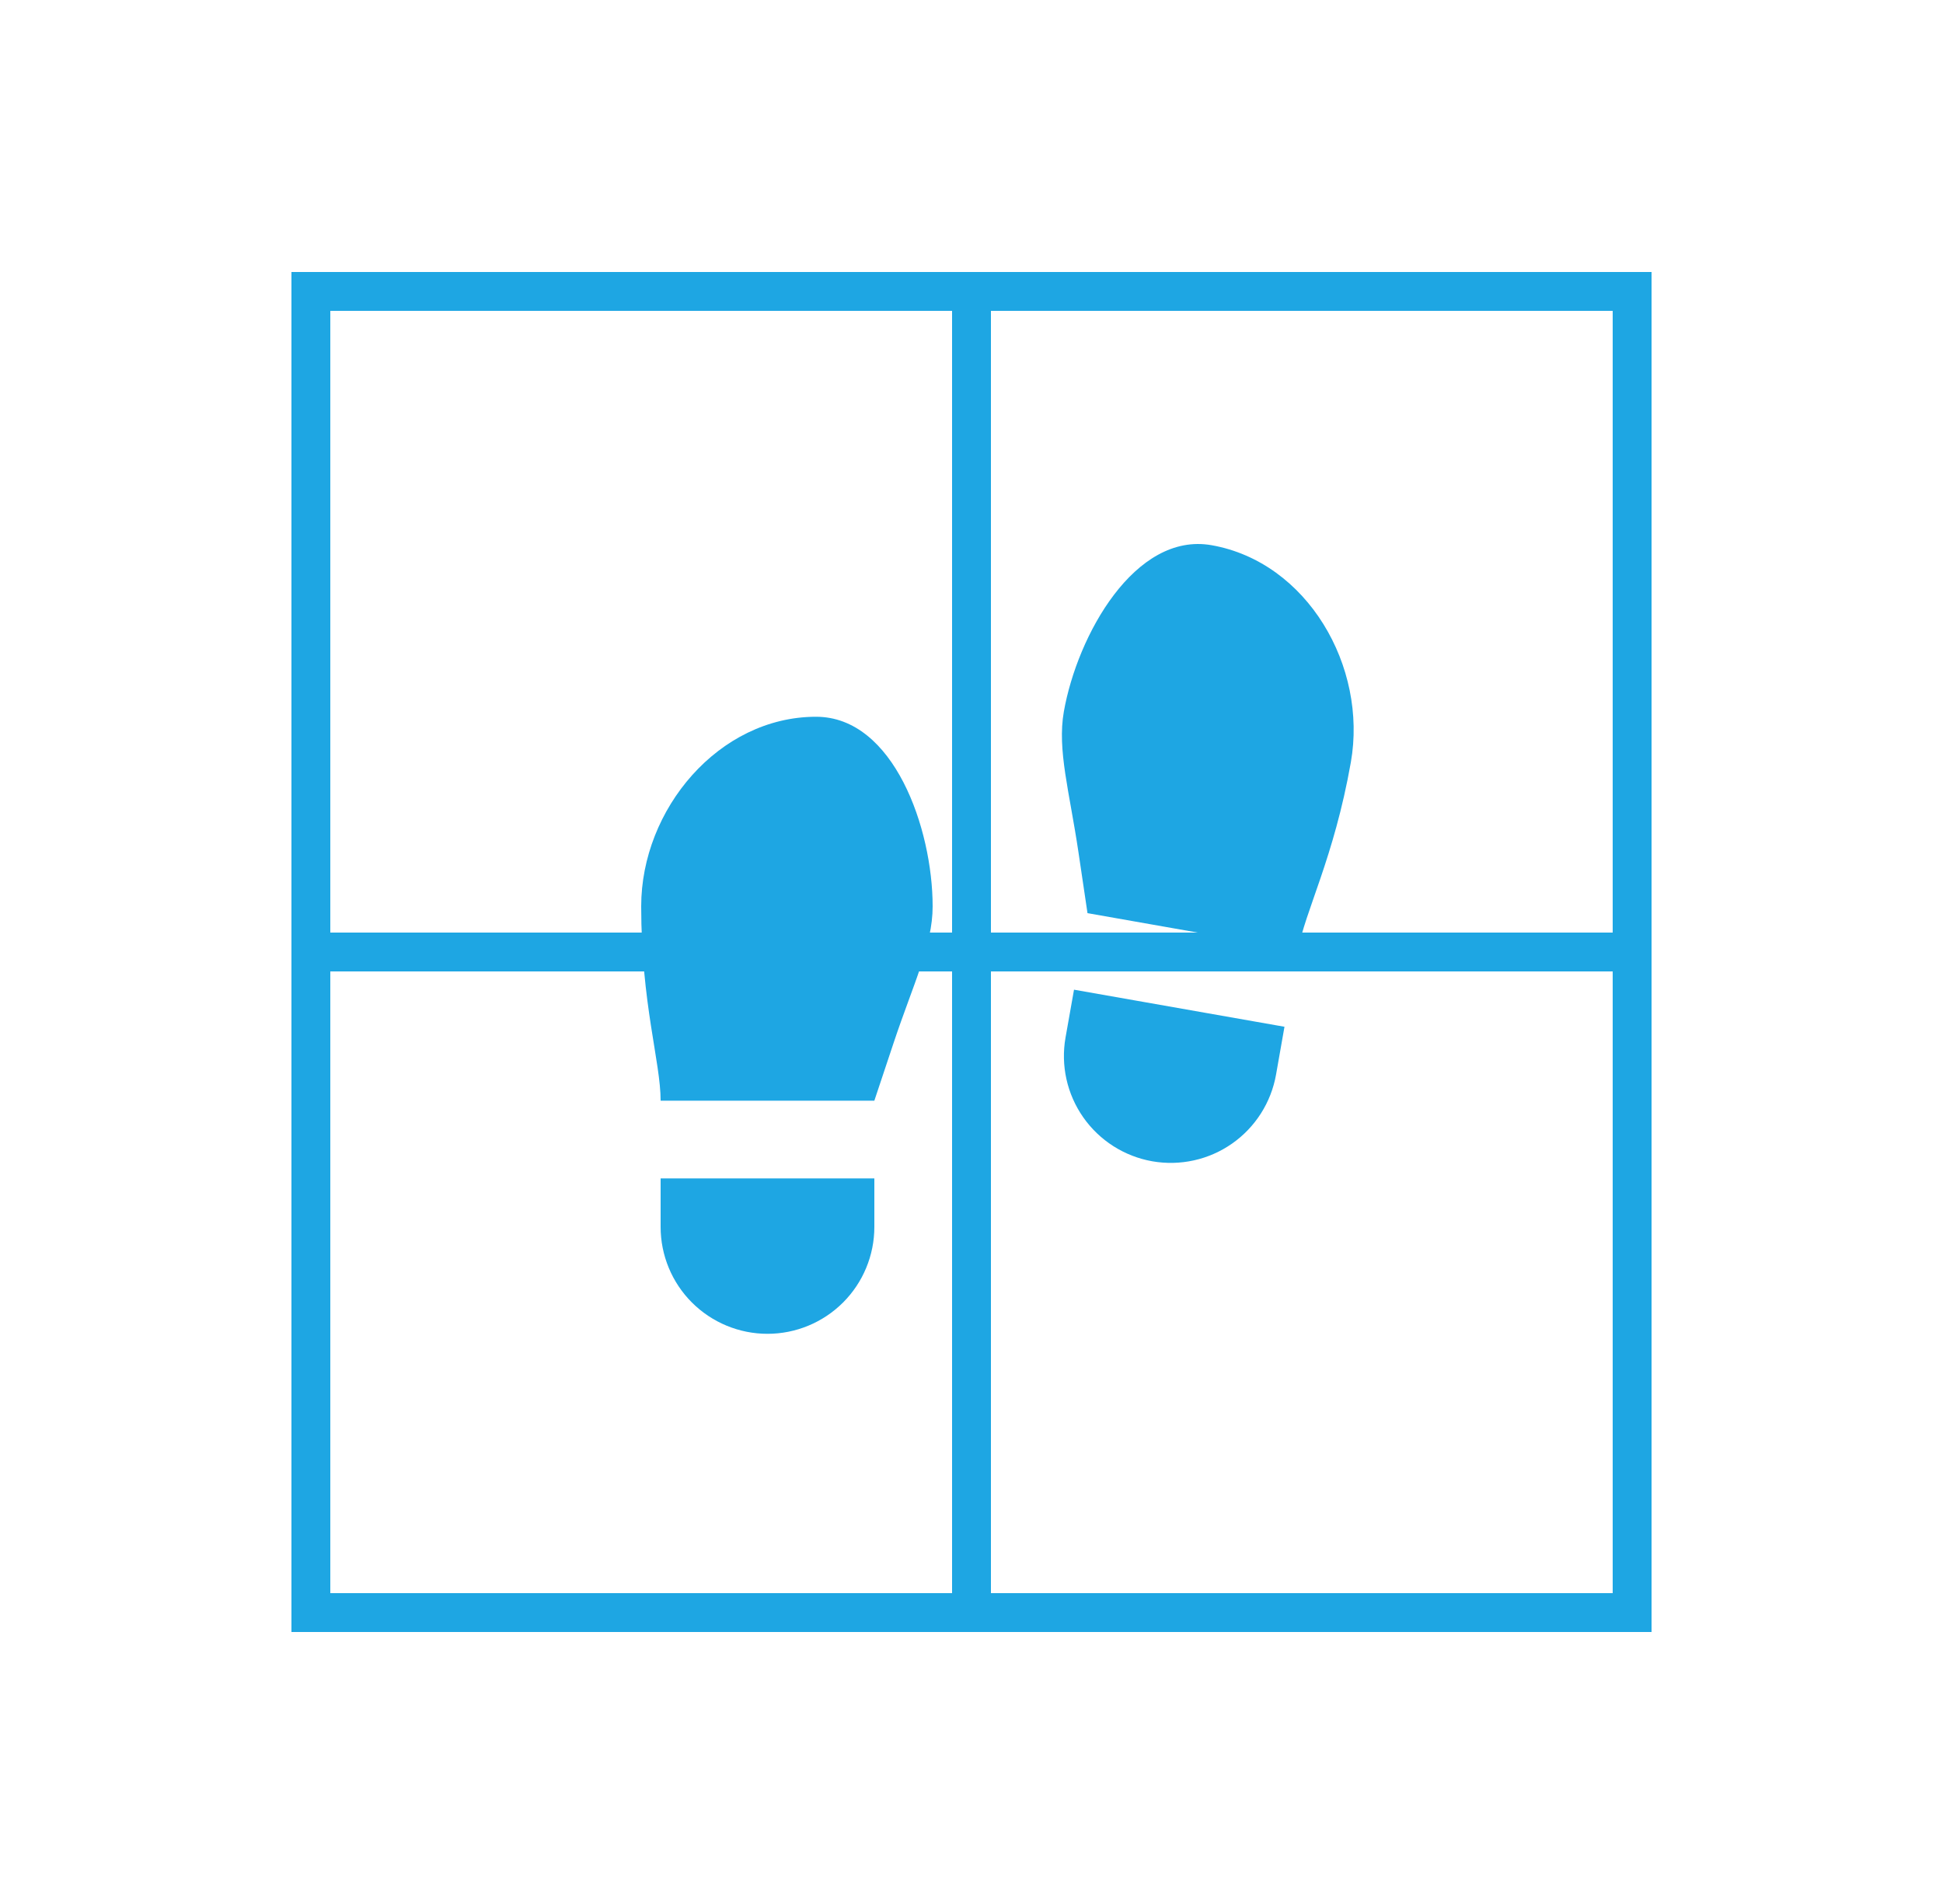 <svg class="glass-floor" width="50" height="49" viewBox="0 0 50 49" fill="none" xmlns="http://www.w3.org/2000/svg">
<rect x="8" y="7.5" width="17" height="17" stroke="#1EA6E3"/>
<rect x="8" y="24.5" width="17" height="17" stroke="#1EA6E3"/>
<rect x="25" y="7.5" width="17" height="17" stroke="#1EA6E3"/>
<rect x="25" y="24.5" width="17" height="17" stroke="#1EA6E3"/>
<path d="M17 30.326H22.5V31.576C22.5 32.305 22.21 33.005 21.695 33.52C21.179 34.036 20.479 34.326 19.75 34.326C19.021 34.326 18.321 34.036 17.805 33.52C17.29 33.005 17 32.305 17 31.576V30.326ZM21 18.446C23 18.446 24 21.326 24 23.326C24 24.326 23.5 25.326 23 26.826L22.5 28.326H17C17 27.326 16.5 25.826 16.5 23.326C16.5 20.826 18.498 18.446 21 18.446ZM33.054 26.424L32.837 27.655C32.71 28.373 32.303 29.012 31.706 29.43C31.109 29.849 30.369 30.012 29.651 29.886C28.933 29.759 28.294 29.352 27.876 28.755C27.457 28.157 27.293 27.418 27.42 26.7L27.638 25.47L33.054 26.424ZM31.178 14.031C33.642 14.465 35.196 17.155 34.762 19.617C34.328 22.08 33.575 23.47 33.402 24.455L27.985 23.5L27.753 21.936C27.521 20.372 27.203 19.3 27.376 18.316C27.723 16.346 29.208 13.684 31.178 14.031Z" fill="#1EA6E3"/>
</svg>
